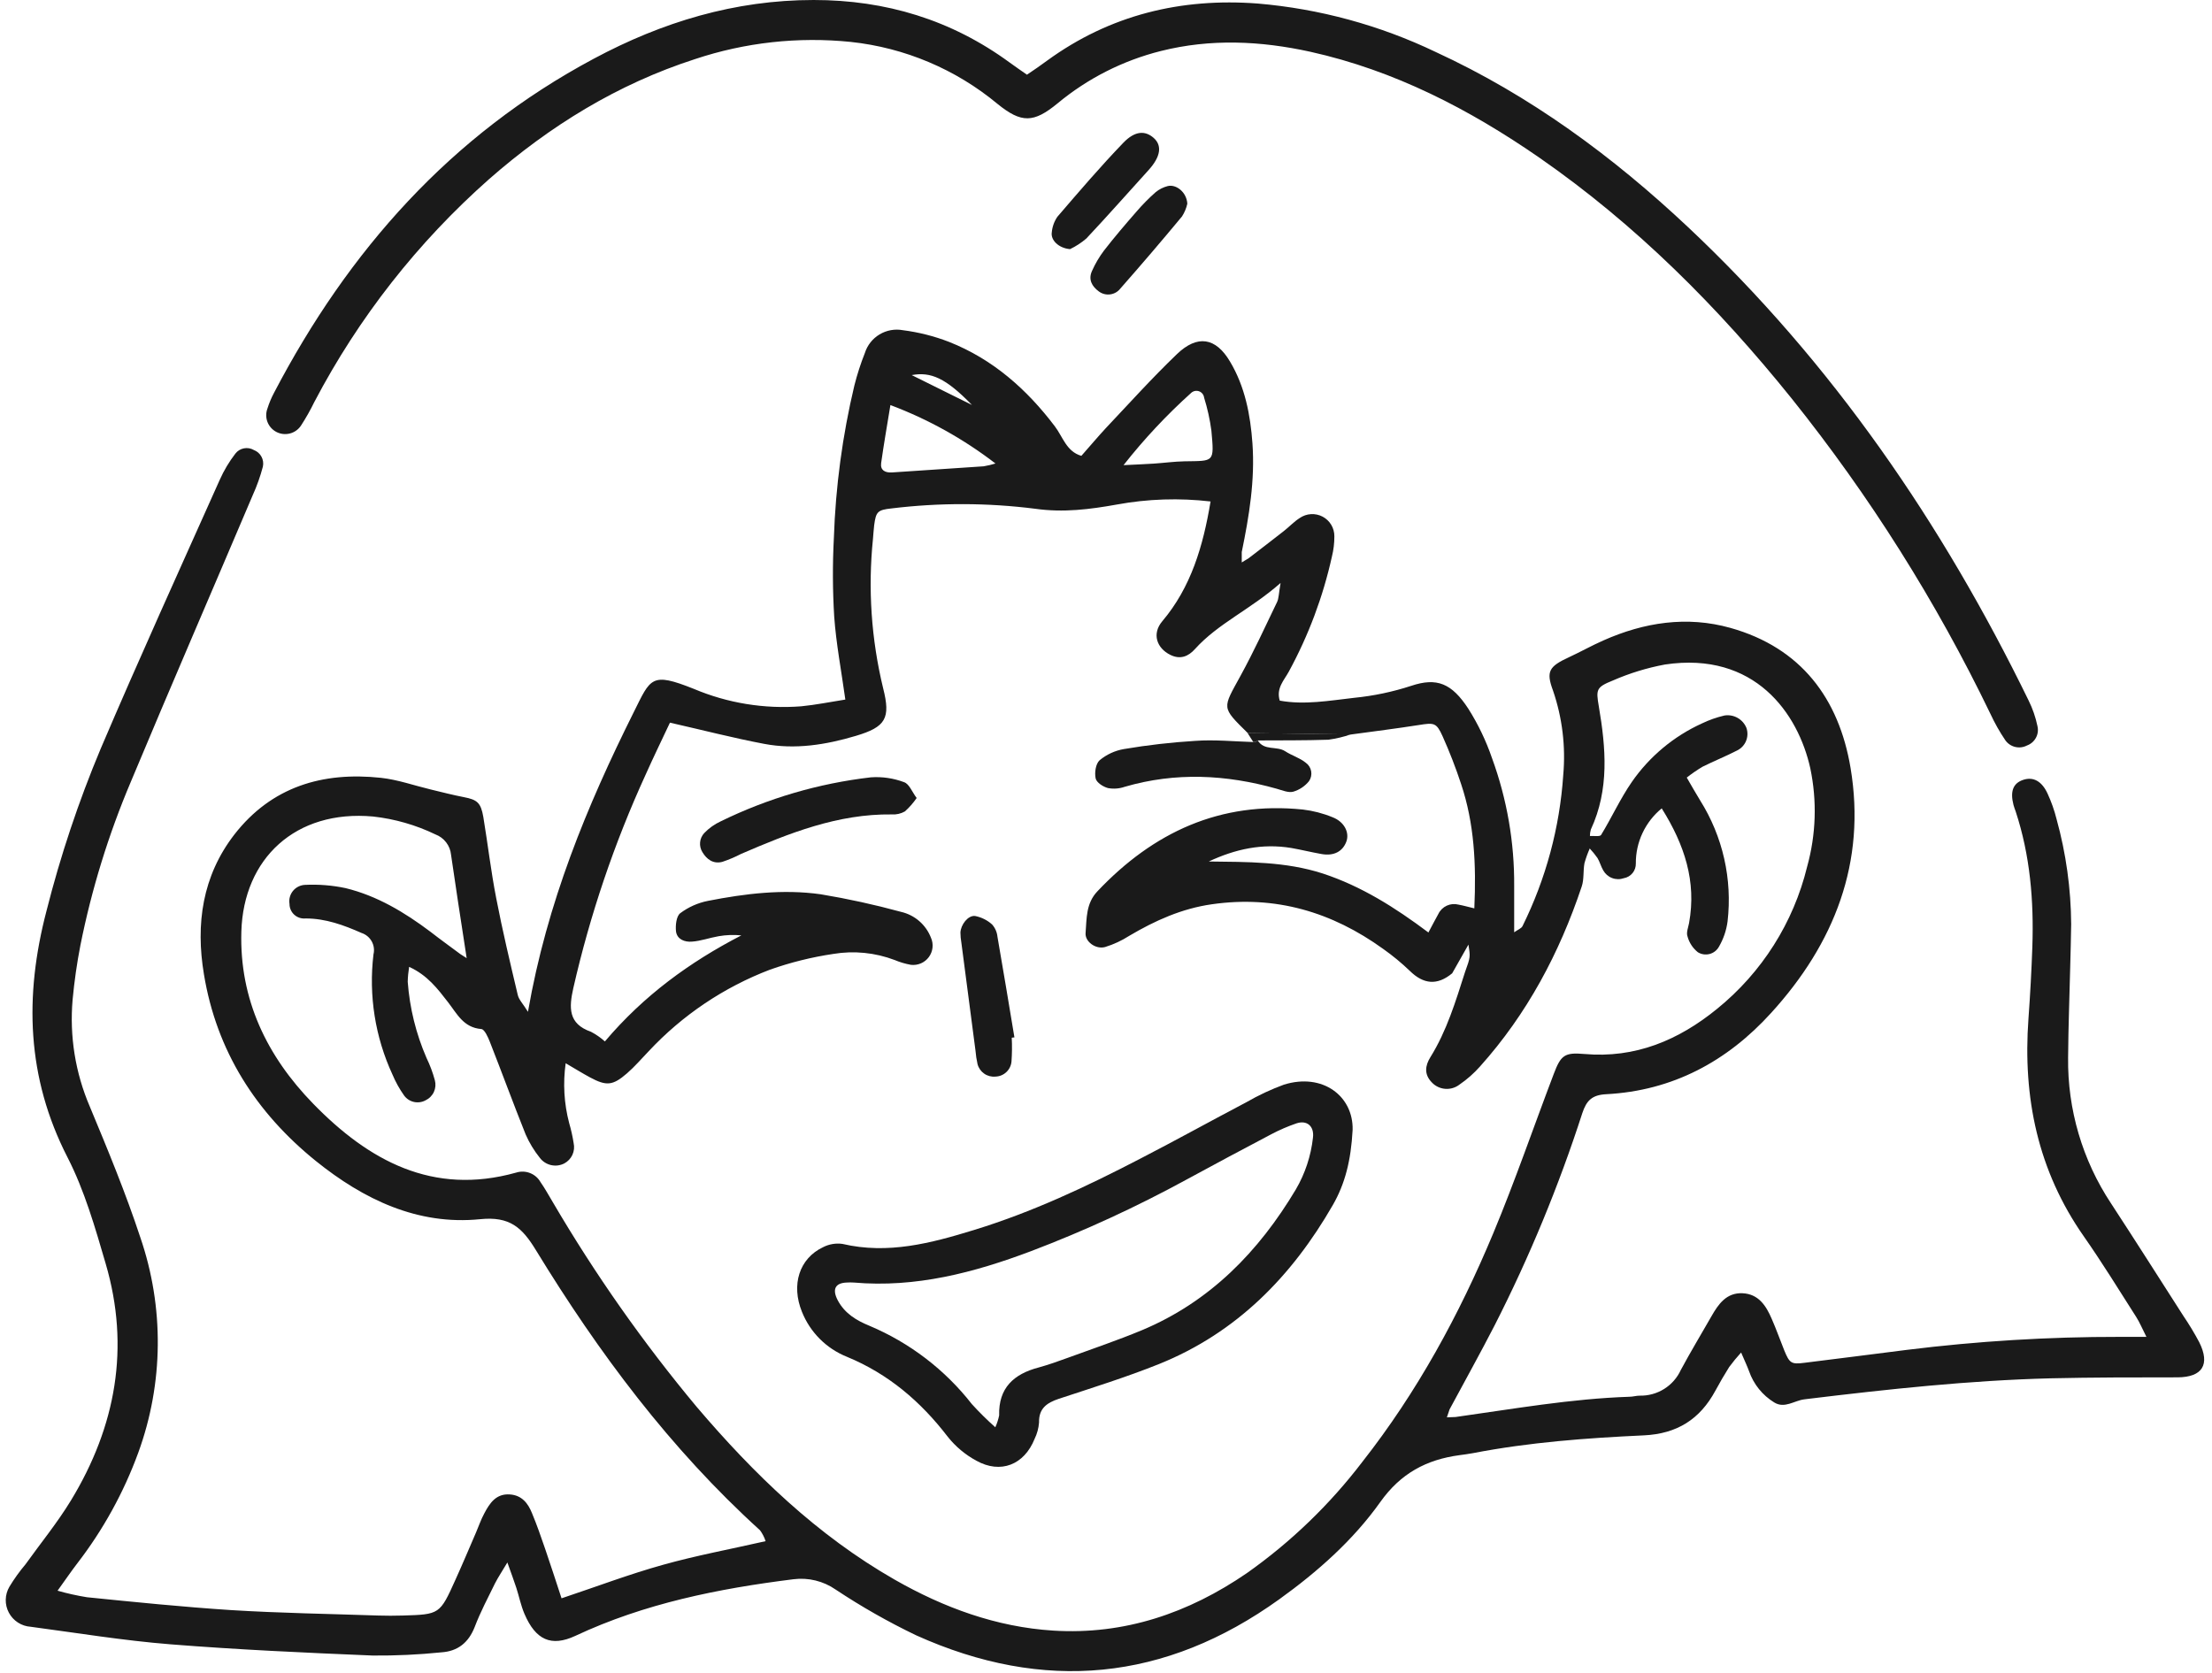 <svg width="152" height="115" viewBox="0 0 152 115" fill="none" xmlns="http://www.w3.org/2000/svg">
<g clip-path="url(#clip0_475_1863)">
<path d="M100.022 97.38C103.995 96.825 107.948 96.123 111.967 95.989C112.205 95.989 112.438 95.913 112.672 95.913C113.265 95.927 113.849 95.767 114.352 95.453C114.855 95.139 115.254 94.684 115.5 94.146C116.168 92.901 116.899 91.693 117.6 90.465C118.081 89.62 118.635 88.825 119.74 88.875C120.845 88.924 121.362 89.743 121.743 90.628C122.06 91.344 122.317 92.086 122.611 92.811C122.975 93.7 123.102 93.77 124.01 93.653C126.347 93.357 128.684 93.071 131.021 92.768C135.872 92.165 140.756 91.866 145.645 91.873H147.494C147.2 91.297 147.03 90.875 146.79 90.502C145.608 88.648 144.453 86.772 143.197 84.975C140.029 80.452 138.991 75.42 139.388 69.999C139.508 68.356 139.597 66.71 139.655 65.064C139.762 61.906 139.505 58.791 138.51 55.767C138.46 55.62 138.4 55.474 138.36 55.321C138.116 54.376 138.336 53.823 139.027 53.593C139.718 53.364 140.303 53.68 140.697 54.529C140.96 55.098 141.169 55.691 141.321 56.299C141.97 58.648 142.307 61.071 142.323 63.507C142.293 65.47 142.226 67.43 142.176 69.391C142.149 70.489 142.116 71.587 142.112 72.685C142.068 76.242 143.095 79.73 145.06 82.698C146.73 85.254 148.376 87.846 150.028 90.425C150.425 91.01 150.791 91.616 151.123 92.239C151.891 93.776 151.34 94.645 149.634 94.655C146.723 94.655 143.808 94.655 140.897 94.722C135.305 94.865 129.749 95.467 124.204 96.139L123.97 96.169C123.302 96.252 122.634 96.815 121.927 96.385C121.113 95.89 120.498 95.128 120.187 94.229C120.06 93.88 119.897 93.543 119.643 92.948C119.353 93.266 119.078 93.6 118.822 93.946C118.488 94.475 118.174 95.021 117.874 95.573C116.815 97.53 115.249 98.535 112.952 98.642C109.023 98.825 105.097 99.114 101.22 99.863C100.913 99.923 100.599 99.959 100.289 100.003C98.019 100.309 96.249 101.251 94.85 103.221C92.981 105.85 90.547 108.006 87.912 109.903C80.073 115.54 71.723 116.339 62.946 112.379C61.033 111.461 59.187 110.411 57.42 109.237C56.58 108.655 55.552 108.402 54.536 108.528C49.364 109.174 44.286 110.192 39.539 112.419C37.869 113.197 36.804 112.695 36.04 110.911C35.793 110.339 35.672 109.713 35.479 109.118C35.309 108.595 35.115 108.083 34.864 107.377C34.531 107.943 34.237 108.375 34.01 108.821C33.522 109.82 33.008 110.785 32.617 111.816C32.194 112.888 31.456 113.48 30.327 113.553C28.762 113.713 27.189 113.786 25.616 113.773C20.979 113.58 16.335 113.37 11.707 113.001C8.499 112.745 5.311 112.222 2.116 111.796C1.803 111.777 1.5 111.678 1.236 111.508C0.973 111.339 0.757 111.105 0.61 110.829C0.462 110.553 0.388 110.245 0.395 109.932C0.401 109.62 0.488 109.314 0.647 109.044C0.973 108.505 1.341 107.992 1.748 107.51C2.8 106.043 3.948 104.638 4.883 103.101C7.962 98.026 8.95 92.592 7.26 86.835C6.536 84.359 5.811 81.823 4.643 79.543C1.822 74.046 1.668 68.445 3.191 62.615C4.152 58.812 5.396 55.086 6.913 51.467C9.561 45.257 12.348 39.128 15.103 32.968C15.388 32.327 15.749 31.723 16.178 31.168C16.323 30.982 16.531 30.855 16.763 30.811C16.995 30.766 17.236 30.806 17.44 30.925C17.664 31.009 17.851 31.171 17.965 31.381C18.08 31.592 18.115 31.836 18.064 32.069C17.886 32.747 17.65 33.408 17.36 34.046C14.579 40.599 11.734 47.158 8.983 53.743C7.452 57.358 6.293 61.119 5.524 64.968C5.284 66.199 5.107 67.444 4.99 68.692C4.77 71.204 5.176 73.731 6.172 76.049C7.407 79.014 8.639 81.993 9.641 85.034C11.29 89.838 11.241 95.061 9.501 99.833C8.503 102.565 7.091 105.128 5.314 107.434C4.893 107.983 4.506 108.552 3.955 109.317C4.619 109.506 5.294 109.656 5.975 109.766C9.264 110.099 12.552 110.432 15.851 110.648C19.23 110.858 22.615 110.908 26 111.024C26.551 111.041 27.102 111.041 27.67 111.024C30.217 110.948 30.224 110.948 31.305 108.545C31.79 107.474 32.247 106.389 32.714 105.307C32.901 104.875 33.048 104.429 33.275 104.013C33.649 103.301 34.087 102.632 35.041 102.702C35.859 102.758 36.287 103.311 36.56 103.996C36.894 104.798 37.175 105.61 37.455 106.425C37.836 107.53 38.193 108.645 38.587 109.84C40.974 109.044 43.261 108.176 45.575 107.533C47.842 106.898 50.166 106.469 52.609 105.913C52.523 105.644 52.393 105.391 52.225 105.164C46.056 99.567 41.135 92.968 36.821 85.906C35.876 84.362 35.038 83.577 32.992 83.786C28.698 84.219 24.979 82.422 21.713 79.793C17.587 76.465 14.883 72.226 14.014 66.958C13.434 63.504 13.904 60.199 16.105 57.35C18.662 54.063 22.168 53.024 26.174 53.454C27.336 53.58 28.468 53.986 29.613 54.259C30.364 54.439 31.115 54.635 31.876 54.782C32.788 54.958 33.041 55.157 33.212 56.143C33.519 57.999 33.736 59.873 34.097 61.72C34.527 63.953 35.055 66.166 35.579 68.376C35.656 68.708 35.94 68.981 36.28 69.534C37.582 62.046 40.323 55.404 43.552 48.935C44.714 46.605 44.737 46.169 47.668 47.337C49.998 48.324 52.533 48.736 55.057 48.539C56.058 48.442 57.06 48.236 58.088 48.076C57.811 46.079 57.457 44.236 57.324 42.386C57.214 40.584 57.206 38.777 57.3 36.974C57.418 33.442 57.89 29.931 58.709 26.492C58.901 25.733 59.142 24.987 59.43 24.259C59.599 23.725 59.957 23.271 60.438 22.983C60.919 22.694 61.489 22.59 62.041 22.692C63.13 22.831 64.197 23.101 65.22 23.497C68.224 24.688 70.561 26.752 72.491 29.307C73.035 30.023 73.282 31.031 74.307 31.327C74.868 30.695 75.412 30.046 75.977 29.434C77.593 27.723 79.172 25.97 80.871 24.339C82.28 22.985 83.542 23.191 84.52 24.845C85.549 26.565 85.923 28.505 86.063 30.469C86.243 33.001 85.839 35.46 85.328 37.936V38.652L85.806 38.359C86.61 37.74 87.422 37.124 88.22 36.495C88.59 36.206 88.917 35.85 89.311 35.6C89.54 35.442 89.807 35.35 90.085 35.333C90.362 35.316 90.639 35.376 90.885 35.505C91.13 35.635 91.336 35.829 91.478 36.067C91.62 36.305 91.694 36.578 91.692 36.855C91.694 37.324 91.638 37.791 91.525 38.246C90.914 41.007 89.917 43.668 88.564 46.153C88.246 46.745 87.679 47.287 87.939 48.149C89.638 48.459 91.351 48.149 93.051 47.956C94.382 47.825 95.695 47.549 96.967 47.134C98.733 46.542 99.758 46.951 100.906 48.718C101.576 49.78 102.119 50.916 102.526 52.103C103.556 54.92 104.071 57.899 104.048 60.898C104.048 61.916 104.048 62.935 104.048 64.069C104.299 63.89 104.542 63.806 104.622 63.643C106.227 60.398 107.178 56.871 107.42 53.261C107.595 51.301 107.356 49.326 106.719 47.464C106.222 46.133 106.442 45.8 107.824 45.161C108.609 44.798 109.363 44.372 110.161 44.02C112.979 42.765 115.917 42.312 118.909 43.151C123.76 44.515 126.36 47.999 127.162 52.765C128.25 59.261 126.053 64.838 121.703 69.613C118.682 72.941 114.936 74.961 110.368 75.197C109.397 75.247 109.016 75.633 108.729 76.502C107.113 81.503 105.103 86.369 102.719 91.054C101.718 93.004 100.646 94.924 99.608 96.858C99.544 97.041 99.484 97.221 99.424 97.404L100.022 97.38ZM109.263 57.447C109.263 57.72 109.263 57.993 109.263 58.266C109.107 58.605 108.979 58.957 108.879 59.317C108.779 59.846 108.859 60.425 108.689 60.925C107.16 65.494 104.936 69.683 101.698 73.294C101.284 73.761 100.814 74.176 100.299 74.528C100.017 74.75 99.662 74.857 99.304 74.827C98.946 74.798 98.613 74.634 98.373 74.369C97.855 73.826 97.928 73.237 98.289 72.655C99.418 70.841 100.025 68.818 100.669 66.808C101.053 65.753 101.037 65.75 100.906 64.915L99.788 66.888C98.763 67.737 97.818 67.65 96.87 66.715C96.303 66.171 95.696 65.671 95.054 65.217C91.531 62.672 87.642 61.517 83.278 62.143C81.215 62.435 79.372 63.264 77.603 64.309C77.084 64.642 76.522 64.903 75.933 65.084C75.289 65.257 74.538 64.705 74.598 64.106C74.675 63.108 74.621 62.083 75.409 61.254C79.245 57.197 83.846 55.054 89.525 55.633C90.227 55.716 90.915 55.894 91.568 56.163C92.373 56.472 92.74 57.208 92.52 57.826C92.269 58.519 91.655 58.841 90.814 58.692C90.119 58.569 89.431 58.399 88.737 58.276C86.734 57.943 84.884 58.352 83.061 59.204C85.716 59.237 88.353 59.204 90.907 60.033C93.551 60.905 95.858 62.362 98.155 64.083C98.416 63.597 98.62 63.197 98.84 62.805C98.961 62.555 99.165 62.355 99.418 62.239C99.671 62.123 99.956 62.098 100.225 62.169C100.559 62.229 100.87 62.322 101.31 62.425C101.447 59.391 101.31 56.592 100.399 53.873C100.032 52.758 99.607 51.663 99.127 50.592C98.703 49.653 98.543 49.66 97.494 49.826C95.949 50.069 94.393 50.262 92.84 50.475L85.746 50.382C83.899 48.562 84.003 48.718 85.251 46.429C86.153 44.782 86.941 43.068 87.755 41.374C87.876 41.124 87.866 40.812 87.996 40.063C85.909 41.9 83.709 42.835 82.11 44.608C81.659 45.111 81.108 45.344 80.421 45.005C79.489 44.545 79.138 43.56 79.866 42.695C81.839 40.366 82.674 37.537 83.185 34.462C81.042 34.212 78.873 34.282 76.751 34.672C74.898 35.005 73.079 35.237 71.149 34.965C67.864 34.547 64.54 34.54 61.253 34.941C60.298 35.044 60.195 35.174 60.071 36.083C60.031 36.392 60.018 36.708 59.988 37.021C59.635 40.461 59.871 43.936 60.686 47.297C61.213 49.367 60.866 49.959 58.806 50.572C56.746 51.184 54.646 51.524 52.516 51.121C50.386 50.718 48.269 50.169 46.036 49.663C45.488 50.828 44.907 52.023 44.366 53.234C42.21 57.944 40.545 62.861 39.395 67.91C39.098 69.241 39.034 70.356 40.607 70.905C40.953 71.086 41.275 71.309 41.565 71.57C44.236 68.415 47.391 66.119 50.943 64.282C50.422 64.23 49.897 64.249 49.381 64.339C48.76 64.445 48.156 64.672 47.535 64.712C47.064 64.748 46.533 64.569 46.453 64.016C46.406 63.6 46.473 62.965 46.743 62.758C47.307 62.336 47.958 62.046 48.65 61.91C51.207 61.41 53.801 61.091 56.395 61.457C58.255 61.766 60.096 62.169 61.914 62.665C62.378 62.771 62.809 62.989 63.168 63.3C63.527 63.611 63.804 64.006 63.974 64.449C64.069 64.663 64.105 64.898 64.078 65.131C64.052 65.364 63.965 65.585 63.825 65.774C63.686 65.962 63.499 66.111 63.284 66.204C63.068 66.297 62.832 66.332 62.599 66.306C62.212 66.237 61.835 66.126 61.474 65.973C60.13 65.464 58.675 65.321 57.257 65.557C55.779 65.776 54.325 66.138 52.917 66.635C49.741 67.846 46.885 69.767 44.57 72.249C44.079 72.758 43.618 73.301 43.084 73.763C42.103 74.615 41.669 74.645 40.54 74.039C40.006 73.75 39.489 73.43 38.871 73.068C38.677 74.441 38.758 75.839 39.111 77.181C39.243 77.632 39.346 78.091 39.418 78.555C39.479 78.826 39.45 79.109 39.334 79.362C39.218 79.614 39.023 79.822 38.777 79.953C38.496 80.098 38.171 80.139 37.862 80.067C37.554 79.996 37.28 79.817 37.091 79.564C36.698 79.074 36.371 78.534 36.12 77.96C35.275 75.853 34.494 73.717 33.663 71.603C33.532 71.271 33.295 70.735 33.075 70.718C31.85 70.622 31.406 69.67 30.785 68.871C30.073 67.953 29.372 67.018 28.114 66.445C28.058 66.784 28.025 67.127 28.017 67.47C28.151 69.272 28.586 71.04 29.306 72.698C29.545 73.191 29.737 73.704 29.88 74.232C29.954 74.501 29.931 74.787 29.815 75.041C29.698 75.294 29.495 75.498 29.242 75.617C28.998 75.75 28.713 75.789 28.441 75.728C28.17 75.667 27.93 75.509 27.767 75.284C27.451 74.837 27.184 74.357 26.972 73.853C25.778 71.272 25.325 68.412 25.663 65.59C25.738 65.287 25.695 64.967 25.543 64.694C25.392 64.42 25.142 64.214 24.845 64.116C23.616 63.574 22.378 63.118 20.996 63.118C20.856 63.132 20.715 63.116 20.581 63.072C20.448 63.028 20.326 62.957 20.222 62.863C20.118 62.769 20.035 62.654 19.979 62.526C19.922 62.398 19.893 62.259 19.894 62.119C19.868 61.963 19.875 61.802 19.916 61.649C19.956 61.495 20.029 61.352 20.129 61.229C20.229 61.105 20.354 61.004 20.496 60.932C20.638 60.86 20.793 60.819 20.952 60.811C21.89 60.765 22.829 60.84 23.747 61.034C25.917 61.563 27.803 62.698 29.573 64.029C30.24 64.549 30.948 65.058 31.636 65.57L32.067 65.846L31.977 65.251C31.643 63.081 31.309 60.925 30.995 58.748C30.966 58.438 30.851 58.141 30.661 57.893C30.472 57.645 30.216 57.454 29.923 57.344C28.576 56.694 27.127 56.278 25.64 56.113C20.298 55.63 16.735 59.008 16.585 64.013C16.445 68.688 18.345 72.588 21.517 75.846C25.319 79.75 29.726 82.192 35.465 80.585C35.776 80.486 36.112 80.495 36.416 80.613C36.721 80.73 36.976 80.948 37.138 81.231C37.452 81.677 37.712 82.162 37.996 82.632C40.895 87.578 44.198 92.277 47.872 96.682C51.812 101.311 56.145 105.507 61.48 108.558C64.849 110.482 68.461 111.813 72.371 112.059C77.262 112.365 81.672 110.858 85.679 108.109C88.702 105.976 91.38 103.395 93.621 100.455C97.381 95.667 100.269 90.362 102.603 84.772C104.112 81.157 105.38 77.45 106.773 73.79C107.257 72.512 107.52 72.316 108.859 72.432C112.371 72.745 115.346 71.484 117.987 69.334C121.069 66.838 123.244 63.403 124.18 59.557C124.791 57.354 124.866 55.038 124.397 52.801C123.563 49.031 120.585 44.745 114.411 45.667C113.18 45.895 111.979 46.264 110.832 46.765C109.68 47.227 109.667 47.384 109.864 48.542C110.352 51.404 110.595 54.252 109.317 57.005C109.274 57.151 109.253 57.302 109.253 57.454L109.263 57.447ZM61.187 27.83C60.956 29.247 60.729 30.535 60.549 31.823C60.482 32.312 60.812 32.489 61.27 32.469C63.377 32.329 65.483 32.193 67.59 32.046C67.865 32 68.138 31.935 68.405 31.853C66.208 30.163 63.772 28.809 61.176 27.833L61.187 27.83ZM77.212 31.966C78.124 31.92 78.708 31.9 79.292 31.86C79.99 31.813 80.688 31.717 81.389 31.703C83.445 31.667 83.442 31.81 83.242 29.593C83.139 28.824 82.971 28.065 82.741 27.324C82.729 27.228 82.691 27.138 82.632 27.062C82.572 26.986 82.493 26.928 82.403 26.893C82.312 26.859 82.214 26.85 82.119 26.867C82.024 26.885 81.935 26.927 81.863 26.991C80.169 28.514 78.609 30.18 77.202 31.97L77.212 31.966ZM66.789 27.83C64.976 25.966 63.964 25.54 62.649 25.777L66.789 27.83Z" fill="#1A1A1A"/>
<path d="M70.568 5.134C71.072 4.802 71.516 4.485 71.95 4.169C76.274 1.021 81.155 -0.157 86.427 0.243C90.67 0.604 94.811 1.732 98.65 3.57C105.15 6.565 110.822 10.745 116.011 15.623C125.91 24.941 133.465 35.97 139.398 48.139C139.675 48.698 139.879 49.289 140.006 49.9C140.071 50.171 140.034 50.456 139.901 50.702C139.769 50.947 139.551 51.136 139.288 51.231C139.039 51.361 138.752 51.397 138.479 51.332C138.205 51.267 137.965 51.106 137.802 50.878C137.408 50.296 137.062 49.682 136.767 49.044C133.049 41.333 128.468 34.066 123.112 27.381C118.064 21.108 112.428 15.45 105.778 10.835C100.967 7.507 95.829 4.845 90.053 3.56C86.624 2.805 83.192 2.645 79.763 3.507C77.16 4.161 74.737 5.389 72.675 7.101C71.029 8.455 70.194 8.479 68.542 7.138C65.678 4.759 62.172 3.278 58.465 2.881C54.852 2.511 51.2 2.914 47.755 4.063C42.43 5.783 37.782 8.652 33.606 12.312C28.705 16.645 24.637 21.833 21.603 27.62C21.329 28.183 21.02 28.729 20.679 29.254C20.501 29.52 20.232 29.71 19.922 29.79C19.612 29.87 19.283 29.834 18.999 29.688C18.714 29.542 18.494 29.296 18.379 28.998C18.265 28.7 18.265 28.371 18.378 28.073C18.495 27.699 18.647 27.337 18.832 26.991C23.937 17.227 30.972 9.284 40.811 4.03C45.511 1.514 50.493 -0 55.911 -0C60.869 -0 65.367 1.361 69.373 4.292C69.747 4.565 70.127 4.825 70.568 5.134Z" fill="#1A1A1A"/>
<path d="M73.529 17.121C72.725 17.051 72.194 16.489 72.274 15.973C72.308 15.586 72.441 15.215 72.661 14.895C74.14 13.174 75.619 11.444 77.192 9.81C77.993 8.978 78.694 8.965 79.275 9.477C79.856 9.99 79.779 10.748 78.918 11.697C77.496 13.264 76.097 14.851 74.648 16.392C74.308 16.683 73.932 16.928 73.529 17.121Z" fill="#1A1A1A"/>
<path d="M81.588 14C81.519 14.309 81.396 14.604 81.225 14.871C79.836 16.546 78.422 18.2 76.984 19.833C76.813 20.052 76.563 20.194 76.287 20.231C76.011 20.268 75.732 20.195 75.509 20.029C75.028 19.677 74.768 19.201 75.041 18.615C75.261 18.12 75.537 17.651 75.863 17.218C76.577 16.299 77.335 15.411 78.103 14.532C78.51 14.059 78.95 13.614 79.418 13.201C79.659 13.006 79.939 12.866 80.24 12.788C80.814 12.645 81.542 13.198 81.588 14Z" fill="#1A1A1A"/>
<path d="M109.253 57.454C109.516 57.434 109.94 57.51 110.021 57.38C110.752 56.182 111.336 54.891 112.131 53.74C113.344 51.991 115.008 50.601 116.948 49.717C117.443 49.479 117.963 49.296 118.497 49.171C118.81 49.122 119.13 49.18 119.404 49.336C119.679 49.492 119.893 49.737 120.01 50.029C120.112 50.329 120.098 50.656 119.971 50.946C119.844 51.236 119.612 51.468 119.322 51.597C118.561 51.986 117.76 52.309 116.985 52.695C116.61 52.92 116.25 53.168 115.907 53.437C116.224 53.983 116.518 54.502 116.828 55.008C118.385 57.487 119.049 60.421 118.711 63.327C118.63 63.94 118.428 64.53 118.117 65.064C118.049 65.186 117.957 65.293 117.847 65.378C117.737 65.464 117.61 65.526 117.475 65.561C117.34 65.596 117.199 65.604 117.061 65.583C116.922 65.562 116.79 65.514 116.671 65.44C116.321 65.161 116.071 64.777 115.957 64.346C115.863 64.086 116.01 63.737 116.067 63.43C116.584 60.578 115.756 58.056 114.187 55.553C113.626 56.012 113.176 56.59 112.868 57.245C112.56 57.899 112.403 58.614 112.408 59.337C112.415 59.577 112.336 59.811 112.185 59.998C112.034 60.184 111.82 60.31 111.583 60.352C111.321 60.444 111.035 60.44 110.776 60.341C110.517 60.243 110.301 60.056 110.167 59.813C110.01 59.547 109.934 59.231 109.773 58.965C109.607 58.731 109.425 58.509 109.229 58.299C109.253 57.999 109.253 57.727 109.253 57.454Z" fill="#1A1A1A"/>
<path d="M86.123 50.995C85.989 50.788 85.859 50.582 85.729 50.376L92.823 50.469C92.323 50.641 91.806 50.764 91.281 50.835C89.665 50.891 88.049 50.875 86.43 50.885C86.39 50.925 86.342 50.956 86.289 50.975C86.236 50.994 86.179 51.001 86.123 50.995Z" fill="#1A1A1A"/>
<path d="M92.947 77.643C92.833 79.77 92.422 81.357 91.588 82.811C88.77 87.71 84.981 91.587 79.652 93.737C77.398 94.642 75.068 95.367 72.758 96.129C71.93 96.405 71.376 96.795 71.399 97.757C71.37 98.147 71.267 98.529 71.095 98.881C70.38 100.668 68.758 101.311 67.089 100.382C66.33 99.971 65.662 99.412 65.126 98.738C63.269 96.316 61.039 94.412 58.194 93.241C57.496 92.961 56.862 92.543 56.332 92.011C55.801 91.48 55.384 90.846 55.106 90.149C54.352 88.292 54.922 86.489 56.552 85.713C56.962 85.501 57.429 85.42 57.887 85.484C61.019 86.219 63.984 85.434 66.918 84.532C70.925 83.304 74.681 81.537 78.38 79.613C80.824 78.352 83.231 77.018 85.665 75.737C86.481 75.267 87.335 74.867 88.219 74.542C90.89 73.707 93 75.334 92.947 77.643ZM68.394 98.086C68.511 97.824 68.6 97.551 68.658 97.271C68.608 95.38 69.659 94.425 71.385 93.973C72.053 93.79 72.721 93.55 73.389 93.307C75.085 92.688 76.797 92.109 78.463 91.417C83.138 89.46 86.493 86.019 89.05 81.733C89.685 80.644 90.084 79.434 90.222 78.182C90.319 77.397 89.811 76.958 89.087 77.201C88.493 77.404 87.916 77.653 87.361 77.946C85.416 78.969 83.476 80.006 81.542 81.058C78.097 82.939 74.528 84.584 70.858 85.979C66.928 87.46 62.925 88.512 58.665 88.139C58.507 88.129 58.349 88.129 58.191 88.139C57.373 88.166 57.169 88.622 57.58 89.384C58.061 90.276 58.859 90.748 59.744 91.111C62.512 92.276 64.935 94.129 66.781 96.492C67.29 97.052 67.828 97.584 68.394 98.086Z" fill="#1A1A1A"/>
<path d="M62.989 54.841C62.758 55.18 62.486 55.489 62.181 55.763C61.91 55.917 61.601 55.989 61.29 55.969C57.581 55.92 54.239 57.251 50.92 58.685C50.504 58.901 50.072 59.083 49.628 59.231C49.02 59.384 48.573 59.071 48.269 58.565C48.142 58.363 48.085 58.125 48.107 57.887C48.129 57.649 48.23 57.426 48.392 57.251C48.716 56.914 49.1 56.641 49.524 56.445C52.765 54.859 56.254 53.836 59.841 53.42C60.617 53.365 61.396 53.479 62.124 53.753C62.478 53.87 62.675 54.425 62.989 54.841Z" fill="#1A1A1A"/>
<path d="M86.123 50.995C86.179 51.001 86.236 50.994 86.289 50.975C86.342 50.956 86.39 50.925 86.43 50.885C86.864 51.614 87.732 51.247 88.313 51.627C88.763 51.923 89.314 52.079 89.725 52.415C89.922 52.554 90.056 52.765 90.098 53.001C90.141 53.238 90.088 53.482 89.952 53.68C89.672 54.029 89.291 54.283 88.86 54.409C88.526 54.495 88.099 54.306 87.725 54.203C84.26 53.227 80.787 53.051 77.292 54.069C76.922 54.199 76.525 54.23 76.14 54.159C75.806 54.073 75.349 53.78 75.288 53.494C75.205 53.101 75.288 52.495 75.562 52.246C76.041 51.848 76.617 51.583 77.232 51.477C78.851 51.203 80.484 51.016 82.123 50.915C83.448 50.818 84.787 50.955 86.123 50.995Z" fill="#1A1A1A"/>
<path d="M69.523 71.314C69.551 71.858 69.545 72.404 69.506 72.948C69.483 73.225 69.358 73.483 69.156 73.674C68.955 73.866 68.689 73.977 68.411 73.986C68.136 74.014 67.86 73.943 67.632 73.785C67.405 73.628 67.242 73.394 67.172 73.127C67.104 72.823 67.057 72.514 67.032 72.202C66.71 69.729 66.386 67.255 66.061 64.781C66.02 64.552 65.999 64.319 65.997 64.086C66.021 63.55 66.515 62.895 66.999 62.948C67.436 63.032 67.841 63.233 68.171 63.53C68.381 63.765 68.51 64.059 68.541 64.372C68.942 66.675 69.323 68.984 69.707 71.291L69.523 71.314Z" fill="#1A1A1A"/>
</g>
<defs>
<clipPath id="clip0_475_1863">
<rect width="151.044" height="114.835" fill="white" transform="translate(0.413 -0)"/>
</clipPath>
</defs>
</svg>
